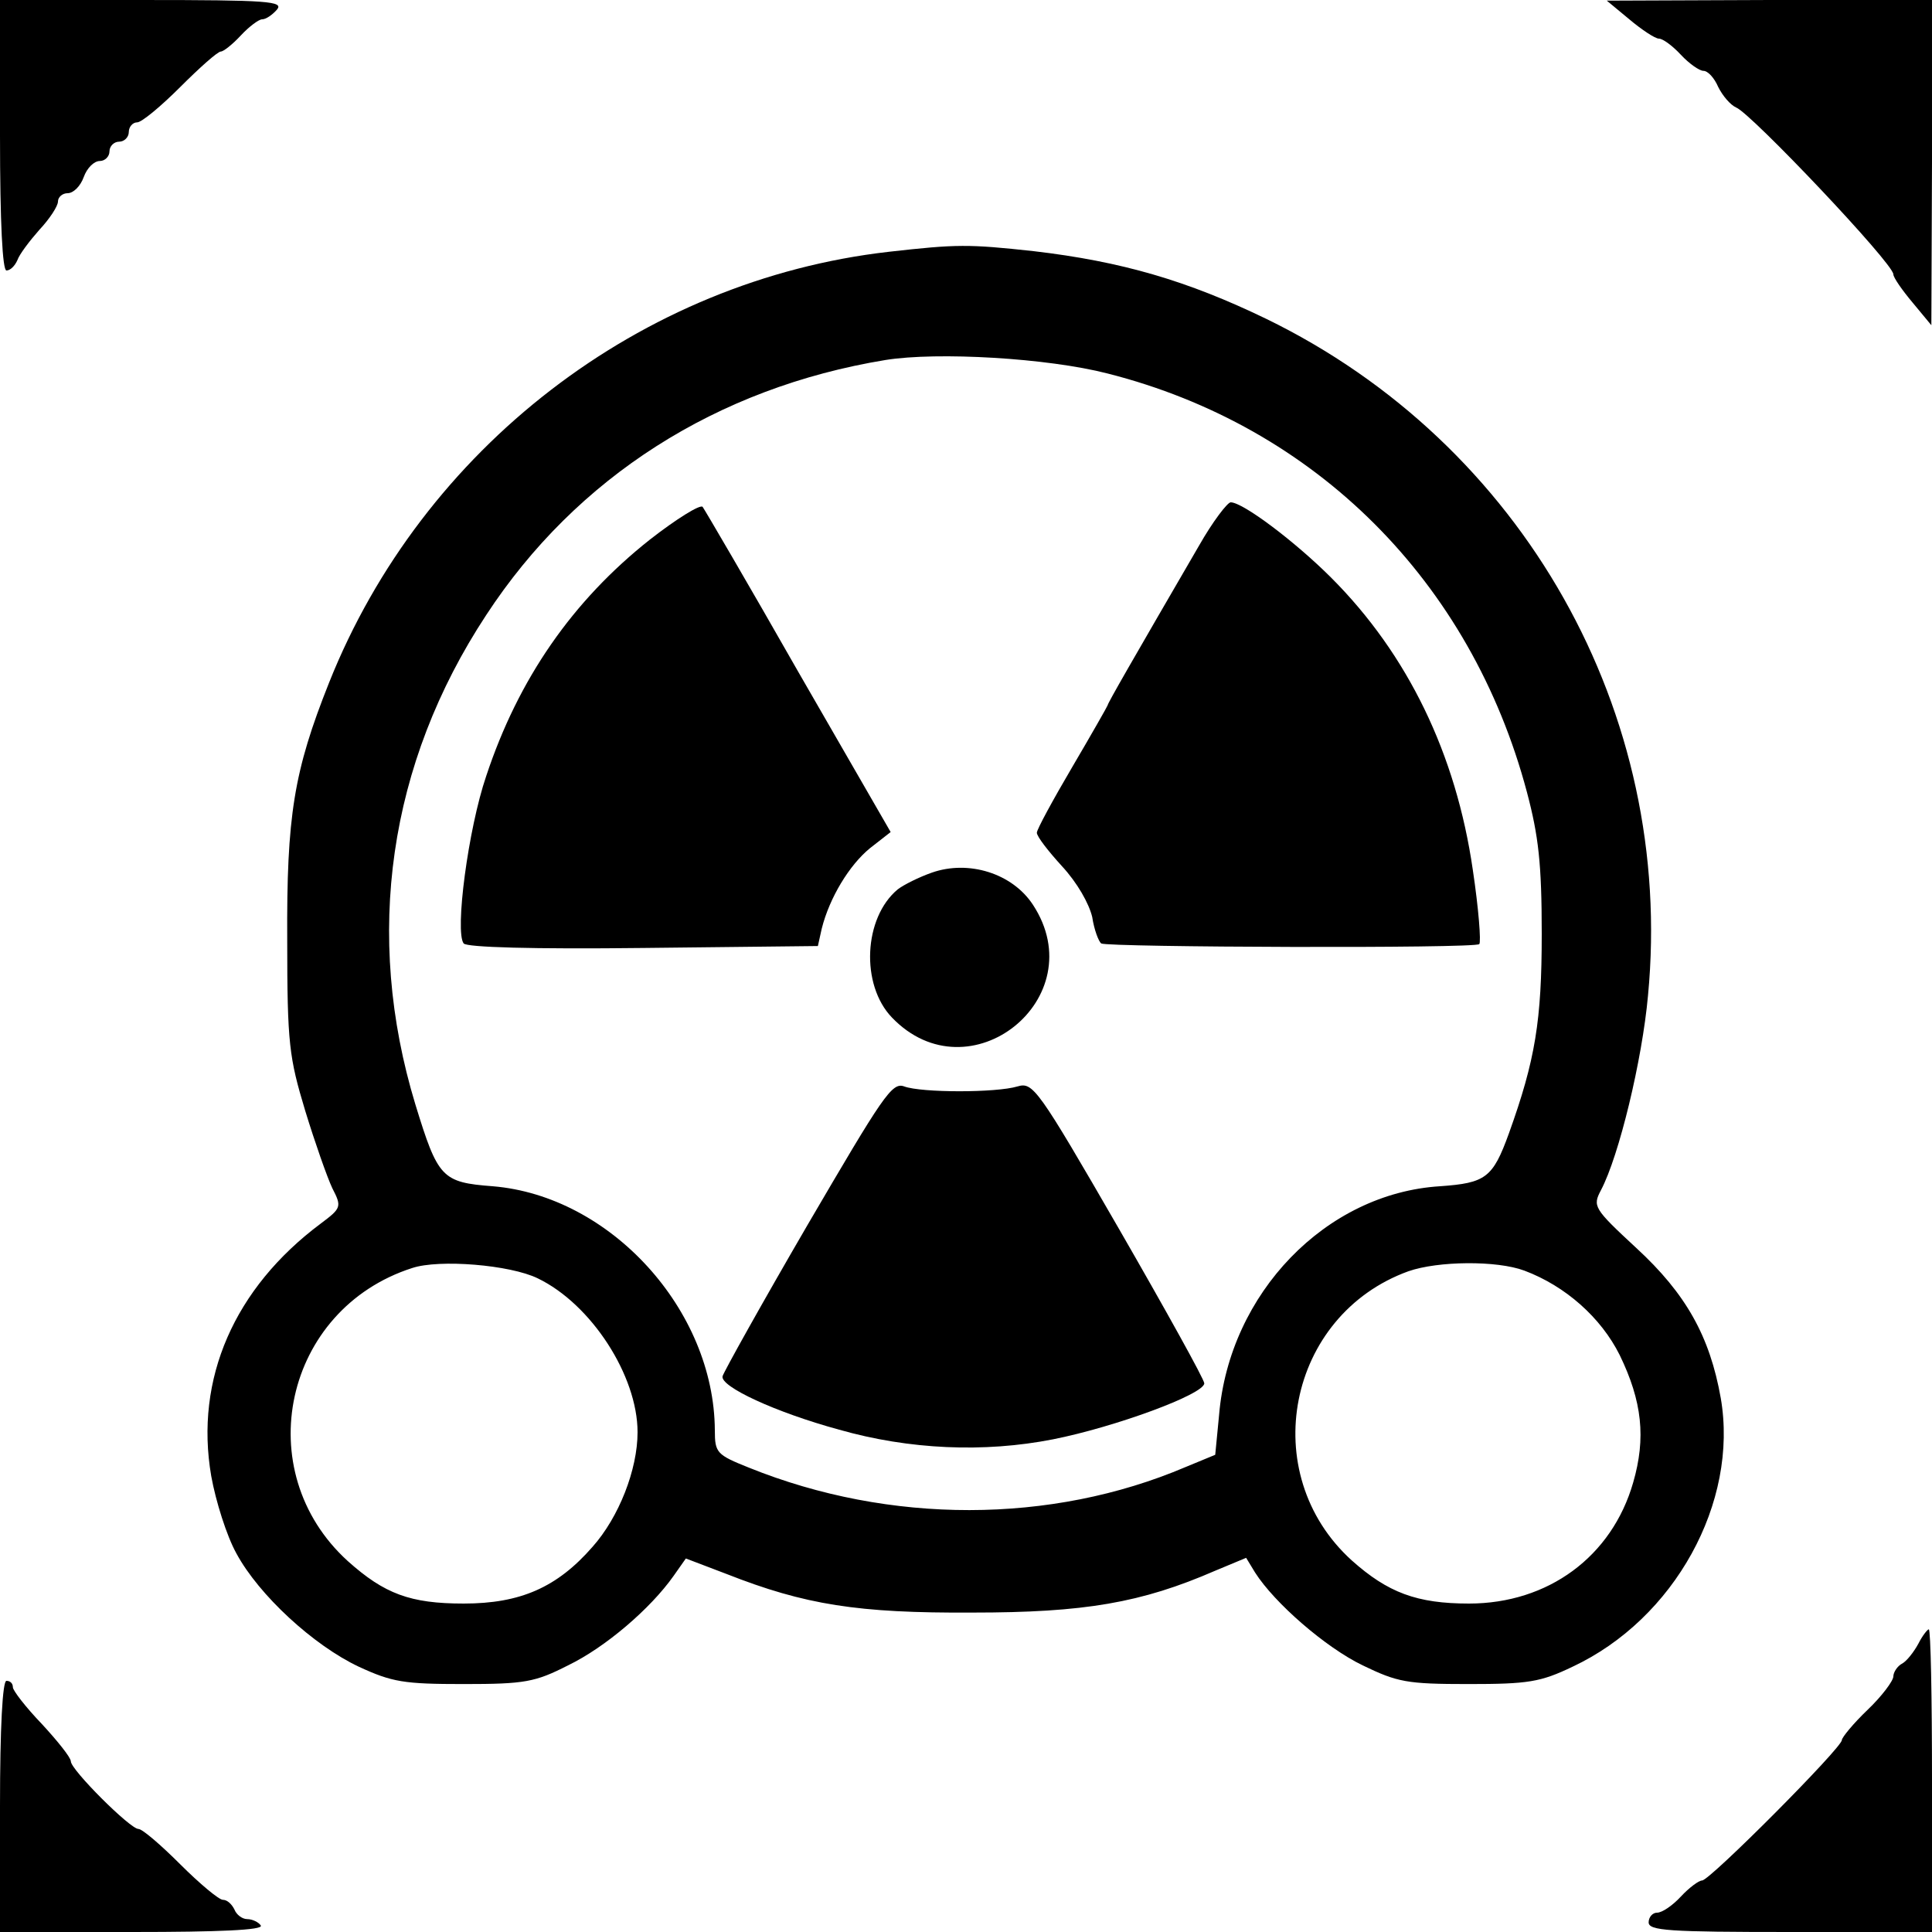 <?xml version="1.0" standalone="no"?>
<!DOCTYPE svg PUBLIC "-//W3C//DTD SVG 20010904//EN"
 "http://www.w3.org/TR/2001/REC-SVG-20010904/DTD/svg10.dtd">
<svg version="1.0" xmlns="http://www.w3.org/2000/svg"
 width="300pt" height="300pt" viewBox="0 0 300 300"
 preserveAspectRatio="xMidYMid meet">
<g transform="translate(0,300) scale(0.1,-0.1)"
fill="#000000" stroke="none">
<path d="M0 2790 c0 -138 4 -210 10 -210 6 0 13 7 17 16 3 9 19 30 34 47 16
17 29 37 29 44 0 7 7 13 15 13 9 0 20 11 25 25 5 14 16 25 25 25 8 0 15 7 15
15 0 8 7 15 15 15 8 0 15 7 15 15 0 8 6 15 13 15 7 0 37 25 67 55 30 30 58 55
63 55 4 0 18 11 31 25 13 14 28 25 33 25 6 0 16 7 23 15 11 13 -13 15 -209 15
l-221 0 0 -210z"/>
<path d="M2530 2970 c19 -16 40 -30 46 -30 6 0 21 -11 34 -25 13 -14 29 -25
35 -25 7 0 17 -11 23 -25 7 -14 19 -28 28 -32 23 -9 244 -242 244 -259 0 -5
14 -25 30 -44 l29 -35 1 253 0 252 -252 0 -253 -1 35 -29z"/>
<path d="M1380 2609 c-385 -44 -724 -305 -869 -669 -55 -138 -66 -207 -65
-400 0 -161 3 -182 28 -265 15 -49 34 -103 42 -120 15 -29 14 -31 -18 -55
-134 -100 -196 -241 -170 -392 7 -39 24 -93 39 -120 35 -65 120 -143 190 -176
52 -24 70 -27 163 -27 95 0 111 3 162 29 58 28 128 88 164 139 l19 27 63 -24
c122 -48 204 -61 382 -60 174 0 262 15 377 65 l48 20 14 -23 c30 -47 109 -116
167 -144 54 -26 68 -29 164 -29 93 0 112 3 162 27 158 74 258 255 230 417 -17
96 -54 162 -131 233 -67 62 -68 65 -55 90 28 53 64 202 73 302 42 439 -194
857 -593 1051 -122 59 -224 89 -361 105 -101 11 -119 11 -225 -1z m340 -189
c323 -82 564 -323 651 -650 18 -68 23 -111 23 -220 0 -135 -10 -196 -51 -310
-25 -69 -36 -77 -107 -82 -177 -11 -327 -166 -343 -355 l-6 -62 -46 -19 c-209
-89 -460 -89 -678 -1 -50 20 -53 23 -53 58 -1 187 -162 364 -345 379 -79 6
-85 13 -120 127 -80 263 -42 529 110 760 140 214 358 353 620 396 81 13 252 3
345 -21z m-885 -1405 c83 -40 155 -151 155 -239 0 -58 -29 -132 -70 -178 -55
-63 -112 -88 -200 -88 -83 0 -123 15 -180 66 -154 140 -99 391 100 455 42 14
152 5 195 -16z m1532 12 c64 -24 119 -73 148 -131 35 -72 41 -129 21 -198 -33
-115 -132 -188 -255 -188 -81 0 -126 17 -182 67 -149 135 -100 381 88 449 46
16 137 17 180 1z"/>
<path d="M1009 2162 c-120 -95 -204 -216 -254 -367 -28 -82 -49 -242 -35 -260
5 -6 107 -9 279 -7 l271 3 6 27 c12 48 43 99 75 125 l32 25 -143 248 c-78 137
-146 253 -149 257 -4 4 -41 -19 -82 -51z"/>
<path d="M1862 2153 c-104 -179 -142 -245 -142 -248 0 -1 -25 -45 -55 -96 -30
-51 -55 -97 -55 -102 0 -6 18 -29 39 -52 24 -26 42 -58 47 -79 3 -20 10 -38
14 -41 10 -6 581 -8 587 -1 3 3 -1 55 -10 115 -26 180 -101 335 -220 454 -56
56 -137 117 -156 117 -5 0 -28 -30 -49 -67z"/>
<path d="M1447 1645 c-20 -7 -44 -19 -53 -26 -53 -44 -58 -148 -9 -199 120
-125 314 30 219 175 -32 49 -100 70 -157 50z"/>
<path d="M1254 1098 c-71 -122 -130 -228 -132 -235 -4 -16 82 -56 181 -83 109
-31 225 -36 332 -15 96 19 235 70 235 87 0 6 -60 114 -132 239 -127 220 -134
229 -158 222 -33 -10 -149 -10 -176 0 -19 7 -33 -15 -150 -215z"/>
<path d="M2979 448 c-7 -13 -18 -27 -25 -31 -8 -4 -14 -14 -14 -20 0 -7 -18
-31 -40 -52 -22 -21 -40 -43 -40 -47 0 -12 -205 -218 -217 -218 -5 0 -20 -11
-33 -25 -13 -14 -29 -25 -37 -25 -7 0 -13 -7 -13 -15 0 -13 31 -15 220 -15
l220 0 0 235 c0 129 -2 235 -5 235 -2 0 -10 -10 -16 -22z"/>
<path d="M0 195 l0 -195 206 0 c134 0 203 3 199 10 -3 5 -13 10 -21 10 -8 0
-17 7 -20 15 -4 8 -11 15 -18 15 -6 0 -36 25 -66 55 -30 30 -59 55 -65 55 -13
0 -105 92 -105 105 0 6 -21 32 -45 58 -25 26 -45 52 -45 57 0 6 -4 10 -10 10
-6 0 -10 -72 -10 -195z"/>
</g>
</svg>
